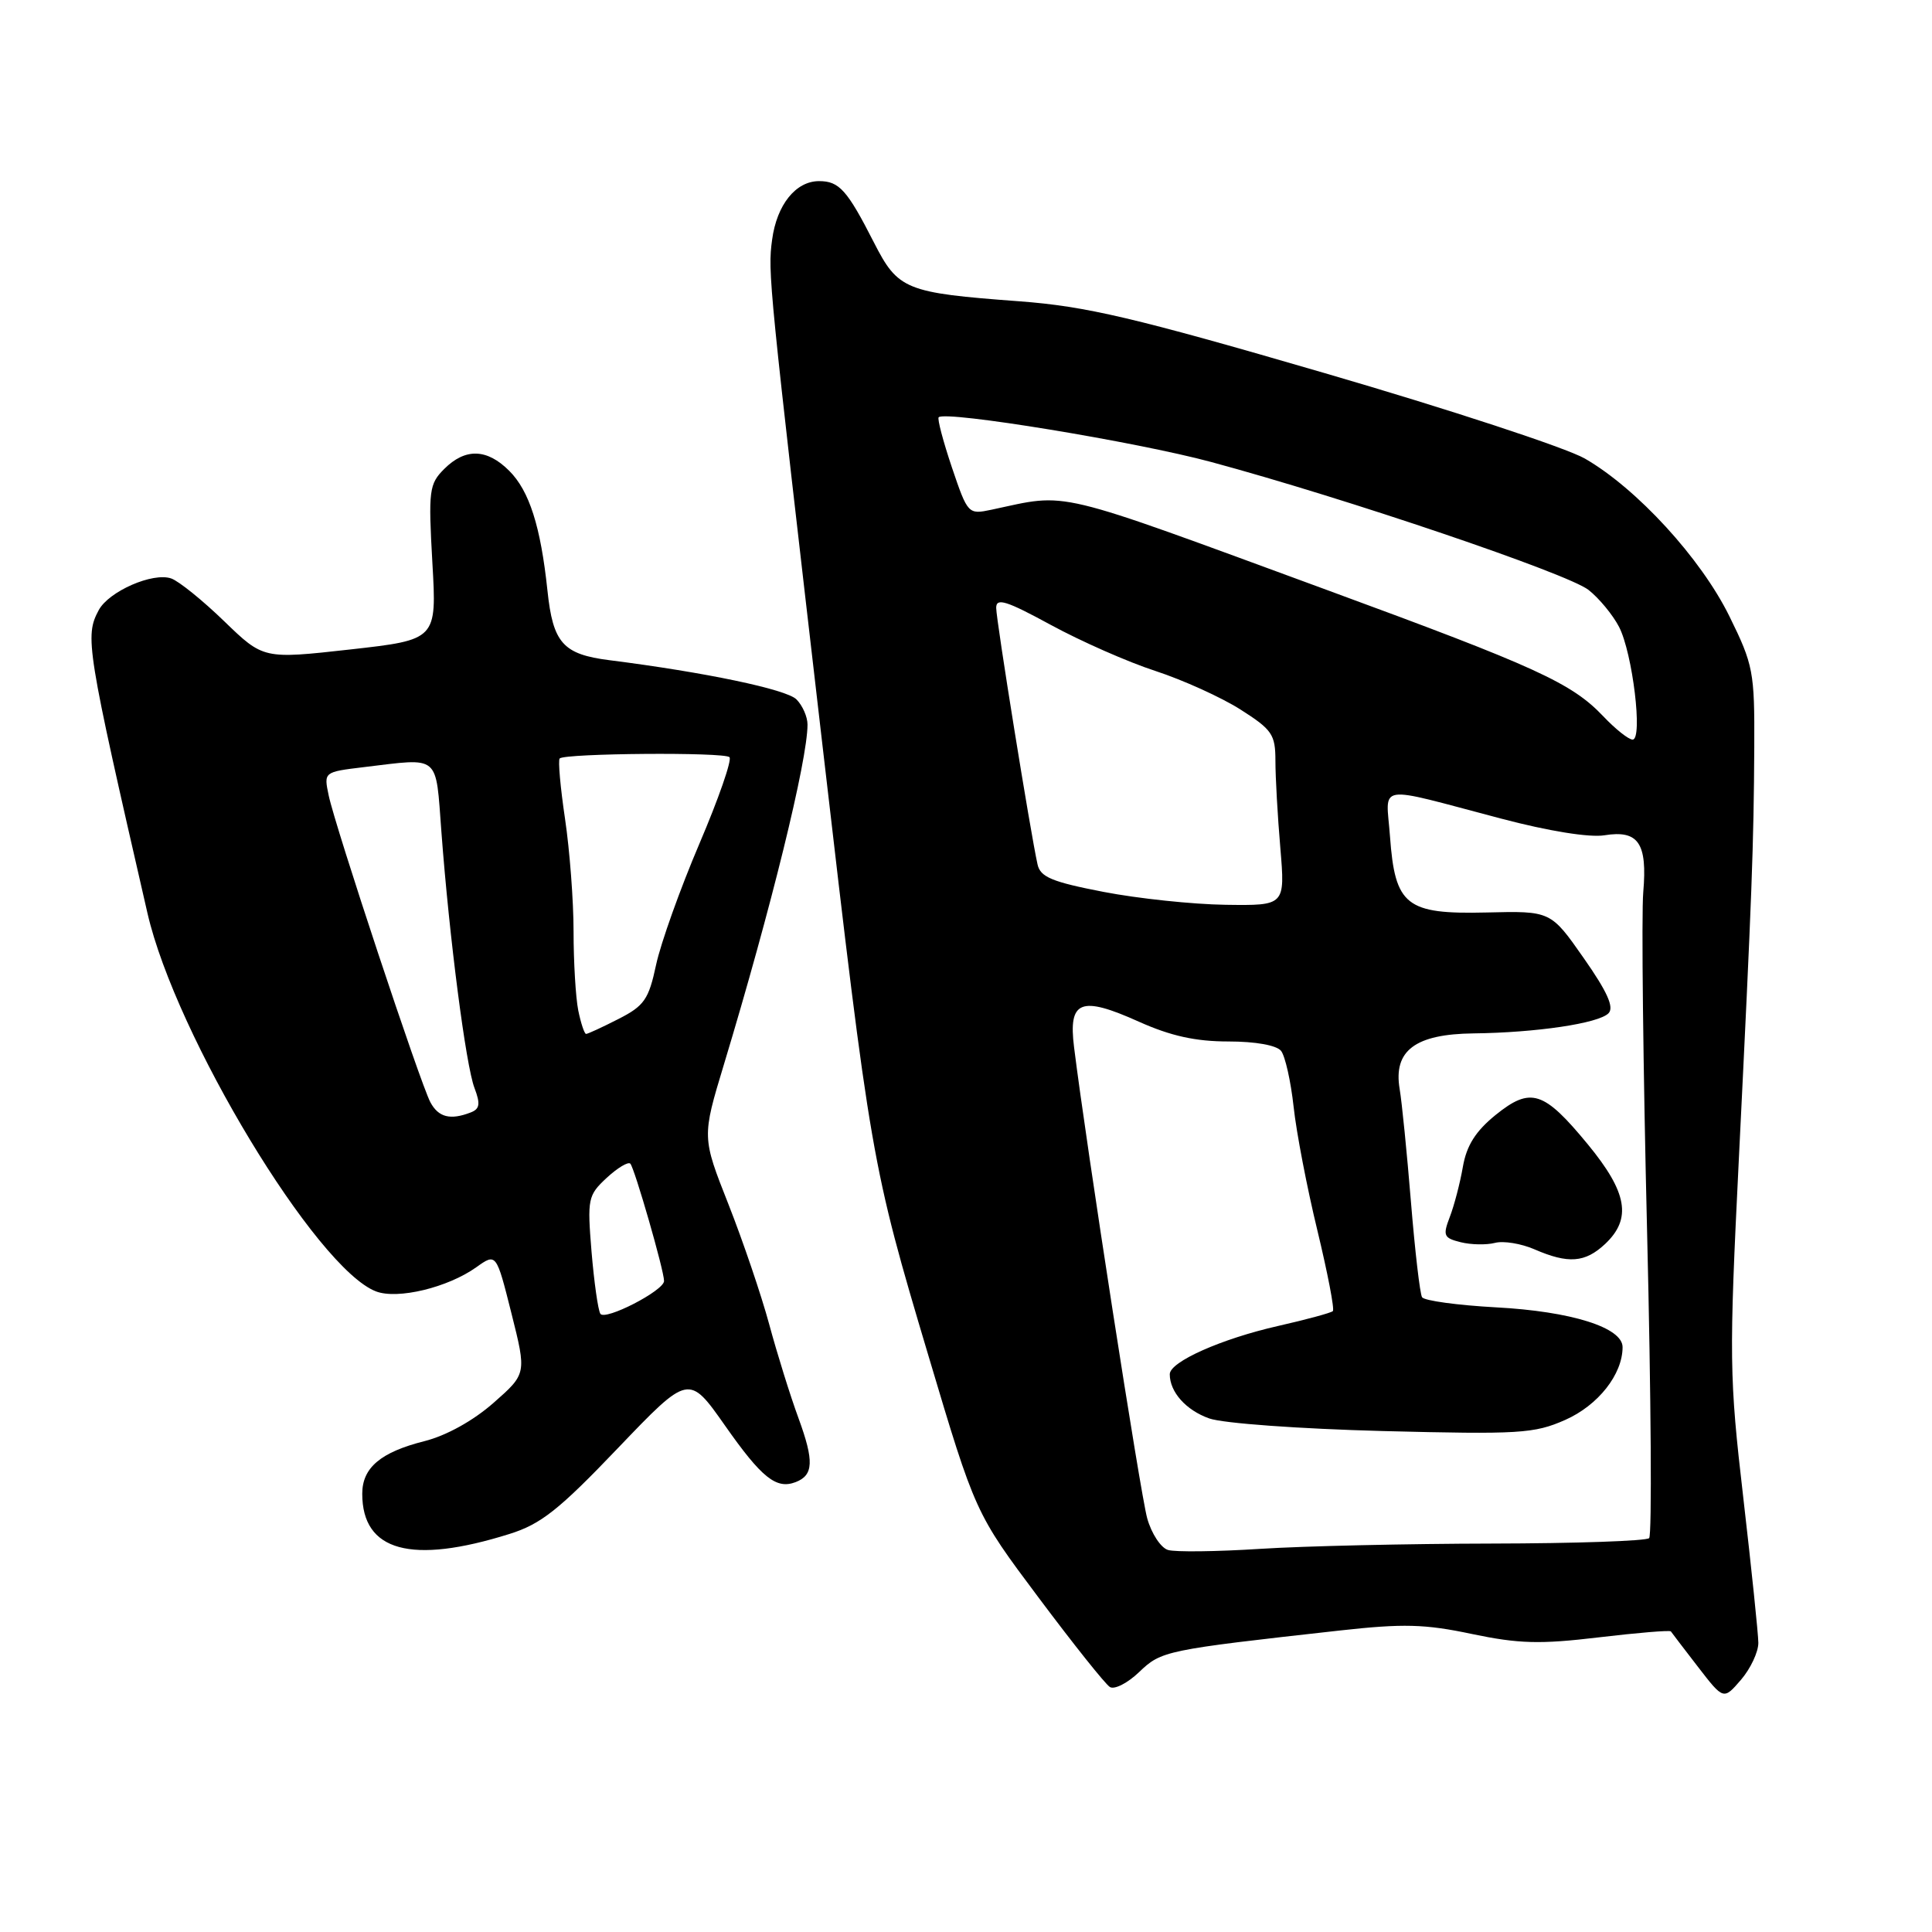 <?xml version="1.0" encoding="UTF-8" standalone="no"?>
<!DOCTYPE svg PUBLIC "-//W3C//DTD SVG 1.1//EN" "http://www.w3.org/Graphics/SVG/1.1/DTD/svg11.dtd" >
<svg xmlns="http://www.w3.org/2000/svg" xmlns:xlink="http://www.w3.org/1999/xlink" version="1.1" viewBox="0 0 256 256">
 <g >
 <path fill="currentColor"
d=" M 232.99 217.69 C 232.98 216.49 232.08 207.85 231.00 198.50 C 229.13 182.39 229.10 180.04 230.41 153.50 C 232.14 118.48 232.38 112.06 232.45 98.98 C 232.50 89.01 232.32 88.09 229.15 81.65 C 225.37 73.97 216.88 64.72 210.00 60.76 C 207.53 59.34 192.01 54.24 175.53 49.44 C 150.18 42.05 143.94 40.59 135.03 39.92 C 119.96 38.80 119.00 38.41 115.79 32.11 C 112.25 25.17 111.20 24.00 108.53 24.00 C 105.44 24.00 102.93 27.13 102.31 31.76 C 101.72 36.10 101.84 37.22 109.01 99.00 C 115.35 153.58 115.48 154.35 123.01 179.60 C 129.24 200.50 129.24 200.50 137.61 211.68 C 142.21 217.83 146.46 223.17 147.07 223.54 C 147.67 223.91 149.42 223.02 150.95 221.55 C 153.90 218.73 154.38 218.63 177.54 216.05 C 185.93 215.12 188.79 215.19 195.03 216.51 C 201.24 217.81 204.05 217.89 211.83 216.96 C 216.97 216.35 221.28 215.99 221.40 216.17 C 221.52 216.35 223.14 218.47 225.00 220.88 C 228.38 225.26 228.38 225.26 230.69 222.58 C 231.96 221.10 232.99 218.90 232.99 217.69 Z  M 67.50 203.26 C 71.67 201.96 74.07 200.06 81.88 191.88 C 91.27 182.07 91.27 182.07 96.07 188.90 C 100.93 195.83 102.86 197.37 105.42 196.39 C 107.80 195.48 107.89 193.61 105.81 187.93 C 104.71 184.94 102.97 179.35 101.93 175.50 C 100.89 171.65 98.46 164.49 96.53 159.59 C 93.01 150.68 93.01 150.68 95.91 141.09 C 102.17 120.39 107.00 100.74 107.00 96.01 C 107.00 94.98 106.34 93.48 105.53 92.67 C 104.20 91.34 93.41 89.08 80.76 87.48 C 74.60 86.70 73.27 85.21 72.54 78.25 C 71.64 69.75 70.14 65.04 67.47 62.38 C 64.52 59.43 61.65 59.35 58.86 62.14 C 56.86 64.14 56.75 64.98 57.29 74.53 C 57.88 84.77 57.88 84.77 46.39 86.06 C 34.90 87.34 34.90 87.34 29.70 82.31 C 26.84 79.54 23.69 77.00 22.69 76.65 C 20.26 75.80 14.42 78.35 13.08 80.85 C 11.22 84.33 11.45 85.76 19.54 121.00 C 23.28 137.25 41.93 168.12 49.83 171.12 C 52.69 172.21 59.34 170.61 63.12 167.91 C 65.76 166.03 65.76 166.03 67.77 174.03 C 69.78 182.03 69.78 182.03 65.38 185.90 C 62.69 188.26 59.14 190.23 56.24 190.96 C 50.44 192.42 48.00 194.48 48.00 197.93 C 48.00 205.56 54.50 207.34 67.50 203.26 Z  M 154.77 205.38 C 153.82 205.10 152.57 203.20 152.01 201.18 C 151.11 197.97 143.93 151.77 142.32 138.77 C 141.54 132.56 143.19 131.91 150.91 135.38 C 155.12 137.27 158.43 138.00 162.75 138.00 C 166.36 138.00 169.15 138.50 169.75 139.25 C 170.29 139.94 171.04 143.27 171.41 146.65 C 171.77 150.02 173.19 157.40 174.56 163.04 C 175.92 168.68 176.85 173.49 176.61 173.73 C 176.37 173.96 173.10 174.85 169.34 175.70 C 161.85 177.40 155.00 180.44 155.00 182.09 C 155.00 184.45 157.15 186.86 160.23 187.95 C 162.06 188.60 172.19 189.33 183.21 189.62 C 201.32 190.08 203.29 189.96 207.39 188.15 C 211.76 186.22 215.00 182.11 215.00 178.50 C 215.00 175.90 208.19 173.76 198.22 173.23 C 193.12 172.95 188.72 172.35 188.43 171.89 C 188.15 171.44 187.49 165.76 186.96 159.28 C 186.43 152.80 185.76 146.05 185.46 144.29 C 184.61 139.21 187.52 137.02 195.25 136.93 C 203.56 136.83 211.79 135.61 213.13 134.27 C 213.91 133.49 212.98 131.42 209.85 126.95 C 205.48 120.70 205.48 120.70 196.95 120.91 C 186.31 121.16 184.85 120.01 184.18 110.82 C 183.67 103.74 181.96 104.01 198.91 108.47 C 205.19 110.13 210.61 111.00 212.59 110.68 C 217.10 109.95 218.30 111.71 217.74 118.22 C 217.49 121.12 217.72 141.41 218.25 163.31 C 218.78 185.21 218.90 203.43 218.52 203.81 C 218.13 204.19 208.75 204.51 197.66 204.53 C 186.57 204.55 172.78 204.86 167.00 205.23 C 161.22 205.60 155.72 205.67 154.77 205.38 Z  M 212.69 164.83 C 216.24 161.48 215.64 158.01 210.41 151.65 C 204.54 144.52 202.83 143.98 198.16 147.75 C 195.53 149.89 194.33 151.78 193.84 154.60 C 193.47 156.75 192.69 159.73 192.11 161.24 C 191.16 163.72 191.29 164.04 193.55 164.60 C 194.91 164.94 196.95 164.98 198.08 164.69 C 199.21 164.39 201.57 164.78 203.32 165.54 C 207.81 167.49 210.03 167.32 212.69 164.83 Z  M 146.22 118.18 C 139.40 116.86 137.85 116.22 137.48 114.54 C 136.55 110.39 132.00 82.17 132.00 80.54 C 132.00 79.17 133.35 79.60 139.25 82.81 C 143.24 84.98 149.47 87.73 153.11 88.91 C 156.74 90.10 161.81 92.39 164.36 94.01 C 168.57 96.69 169.00 97.31 169.00 100.83 C 169.00 102.96 169.29 108.14 169.65 112.35 C 170.29 120.00 170.29 120.00 162.40 119.89 C 158.05 119.83 150.77 119.06 146.22 118.18 Z  M 212.44 94.91 C 208.26 90.51 203.61 88.38 176.00 78.24 C 138.97 64.64 141.81 65.32 131.38 67.54 C 128.29 68.19 128.23 68.13 126.13 61.93 C 124.97 58.48 124.18 55.49 124.38 55.29 C 125.28 54.39 150.58 58.54 160.50 61.22 C 178.33 66.03 207.73 76.00 210.49 78.17 C 211.89 79.27 213.71 81.48 214.53 83.06 C 216.33 86.54 217.71 98.00 216.33 98.00 C 215.80 98.00 214.05 96.61 212.44 94.91 Z  M 79.55 174.08 C 79.24 173.58 78.72 169.87 78.38 165.84 C 77.81 158.85 77.90 158.39 80.38 156.08 C 81.82 154.75 83.23 153.90 83.52 154.19 C 84.07 154.74 88.01 168.41 87.99 169.74 C 87.98 171.02 80.15 175.05 79.55 174.08 Z  M 57.03 146.06 C 55.69 143.56 44.39 109.47 43.55 105.39 C 42.90 102.29 42.90 102.29 48.20 101.65 C 58.42 100.43 57.70 99.82 58.49 110.25 C 59.54 124.28 61.73 141.18 62.87 144.16 C 63.68 146.29 63.57 146.95 62.36 147.41 C 59.67 148.45 58.10 148.05 57.03 146.06 Z  M 76.62 133.88 C 76.28 132.16 76.00 127.45 76.00 123.42 C 76.00 119.38 75.49 112.67 74.87 108.50 C 74.25 104.33 73.93 100.73 74.16 100.50 C 74.86 99.81 95.98 99.64 96.66 100.33 C 97.01 100.68 95.22 105.83 92.68 111.78 C 90.14 117.73 87.56 124.95 86.94 127.82 C 85.96 132.43 85.37 133.28 81.95 135.02 C 79.82 136.11 77.89 137.00 77.66 137.00 C 77.44 137.00 76.97 135.59 76.62 133.88 Z "/>
</g>
</svg>